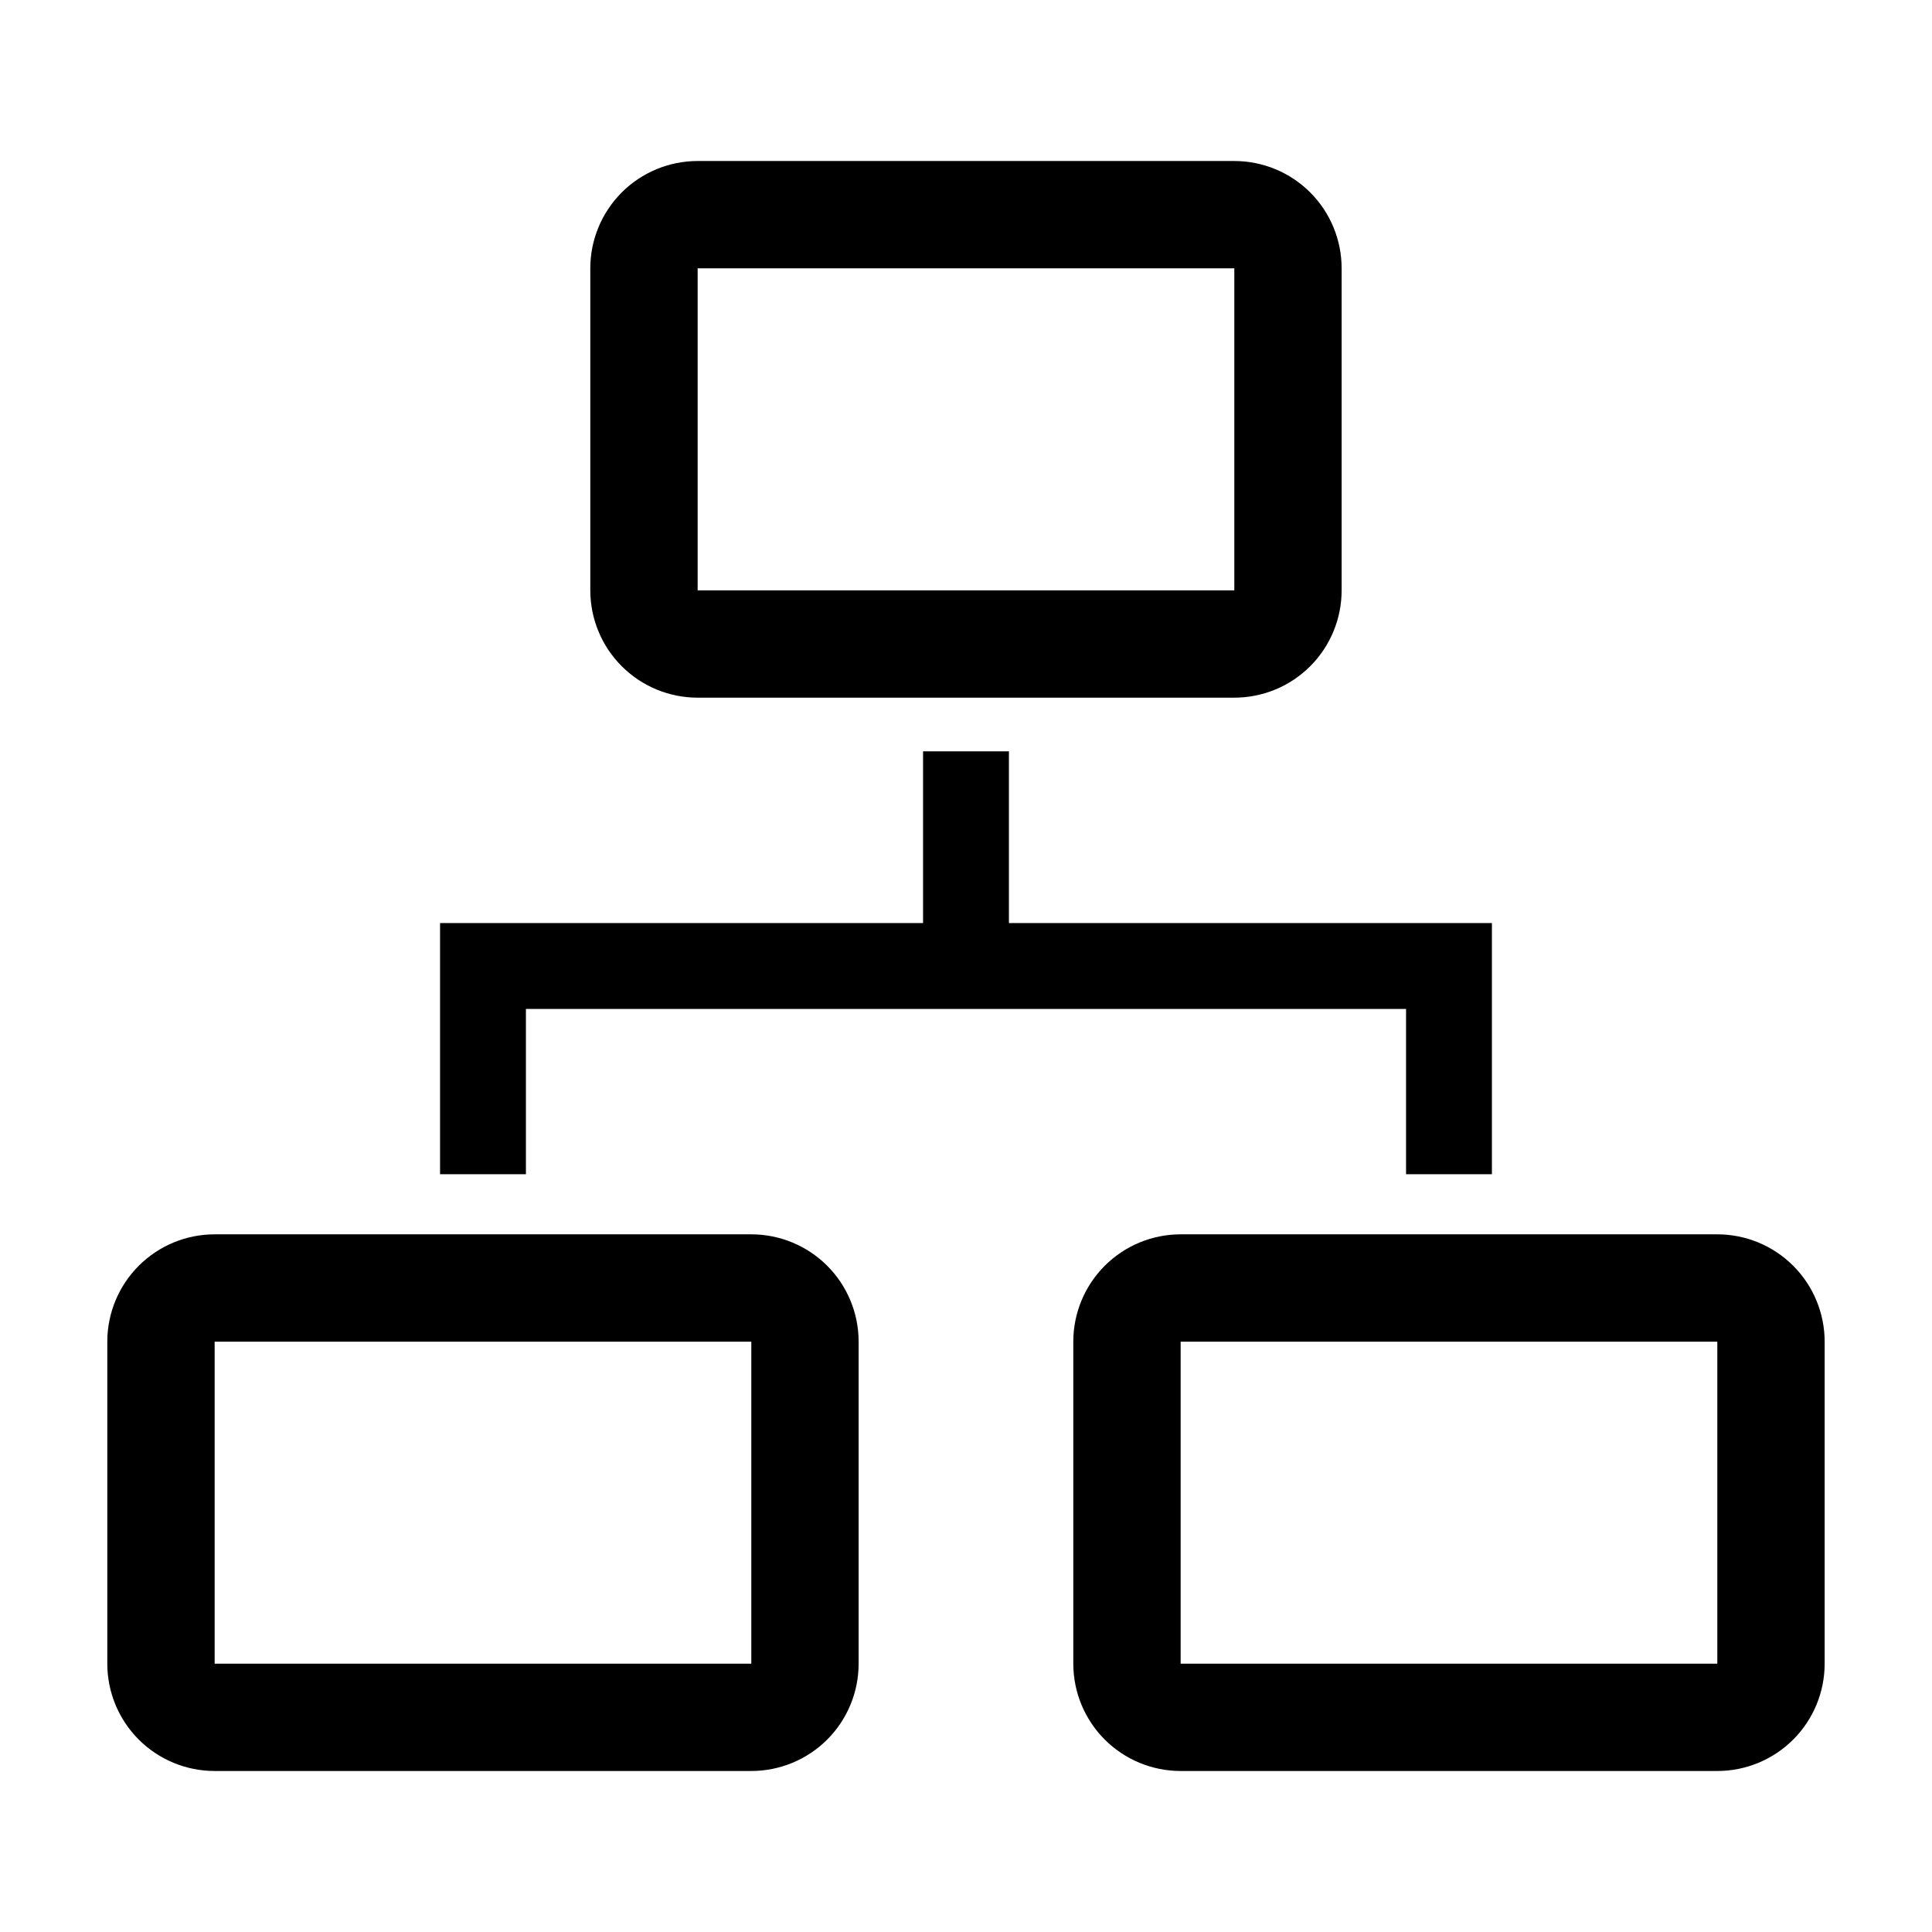 <svg width="80" height="80" viewBox="0 0 80 80" fill="currentColor" xmlns="http://www.w3.org/2000/svg">
<path d="M21.777 41.778H58.222V48.622H61.777V38.222H41.777V31.111H38.222V38.222H18.222V48.622H21.777V41.778Z" fill="currentColor"/>
<path d="M31.11 51.111H8.888C7.709 51.111 6.579 51.579 5.745 52.413C4.912 53.246 4.443 54.377 4.443 55.556V68.889C4.443 70.068 4.912 71.198 5.745 72.032C6.579 72.865 7.709 73.333 8.888 73.333H31.11C32.289 73.333 33.419 72.865 34.253 72.032C35.086 71.198 35.554 70.068 35.554 68.889V55.556C35.554 54.377 35.086 53.246 34.253 52.413C33.419 51.579 32.289 51.111 31.11 51.111ZM8.888 68.889V55.556H31.11V68.889H8.888Z" fill="currentColor"/>
<path d="M71.11 51.111H48.888C47.709 51.111 46.579 51.579 45.745 52.413C44.912 53.246 44.443 54.377 44.443 55.556V68.889C44.443 70.068 44.912 71.198 45.745 72.032C46.579 72.865 47.709 73.333 48.888 73.333H71.11C72.289 73.333 73.419 72.865 74.253 72.032C75.086 71.198 75.555 70.068 75.555 68.889V55.556C75.555 54.377 75.086 53.246 74.253 52.413C73.419 51.579 72.289 51.111 71.11 51.111ZM48.888 68.889V55.556H71.11V68.889H48.888Z" fill="currentColor"/>
<path d="M28.888 28.889H51.11C52.289 28.889 53.419 28.421 54.253 27.587C55.086 26.754 55.554 25.623 55.554 24.445V11.111C55.554 9.932 55.086 8.802 54.253 7.968C53.419 7.135 52.289 6.667 51.11 6.667H28.888C27.709 6.667 26.579 7.135 25.745 7.968C24.912 8.802 24.443 9.932 24.443 11.111V24.445C24.443 25.623 24.912 26.754 25.745 27.587C26.579 28.421 27.709 28.889 28.888 28.889ZM28.888 11.111H51.11V24.445H28.888V11.111Z" fill="currentColor"/>
</svg>
